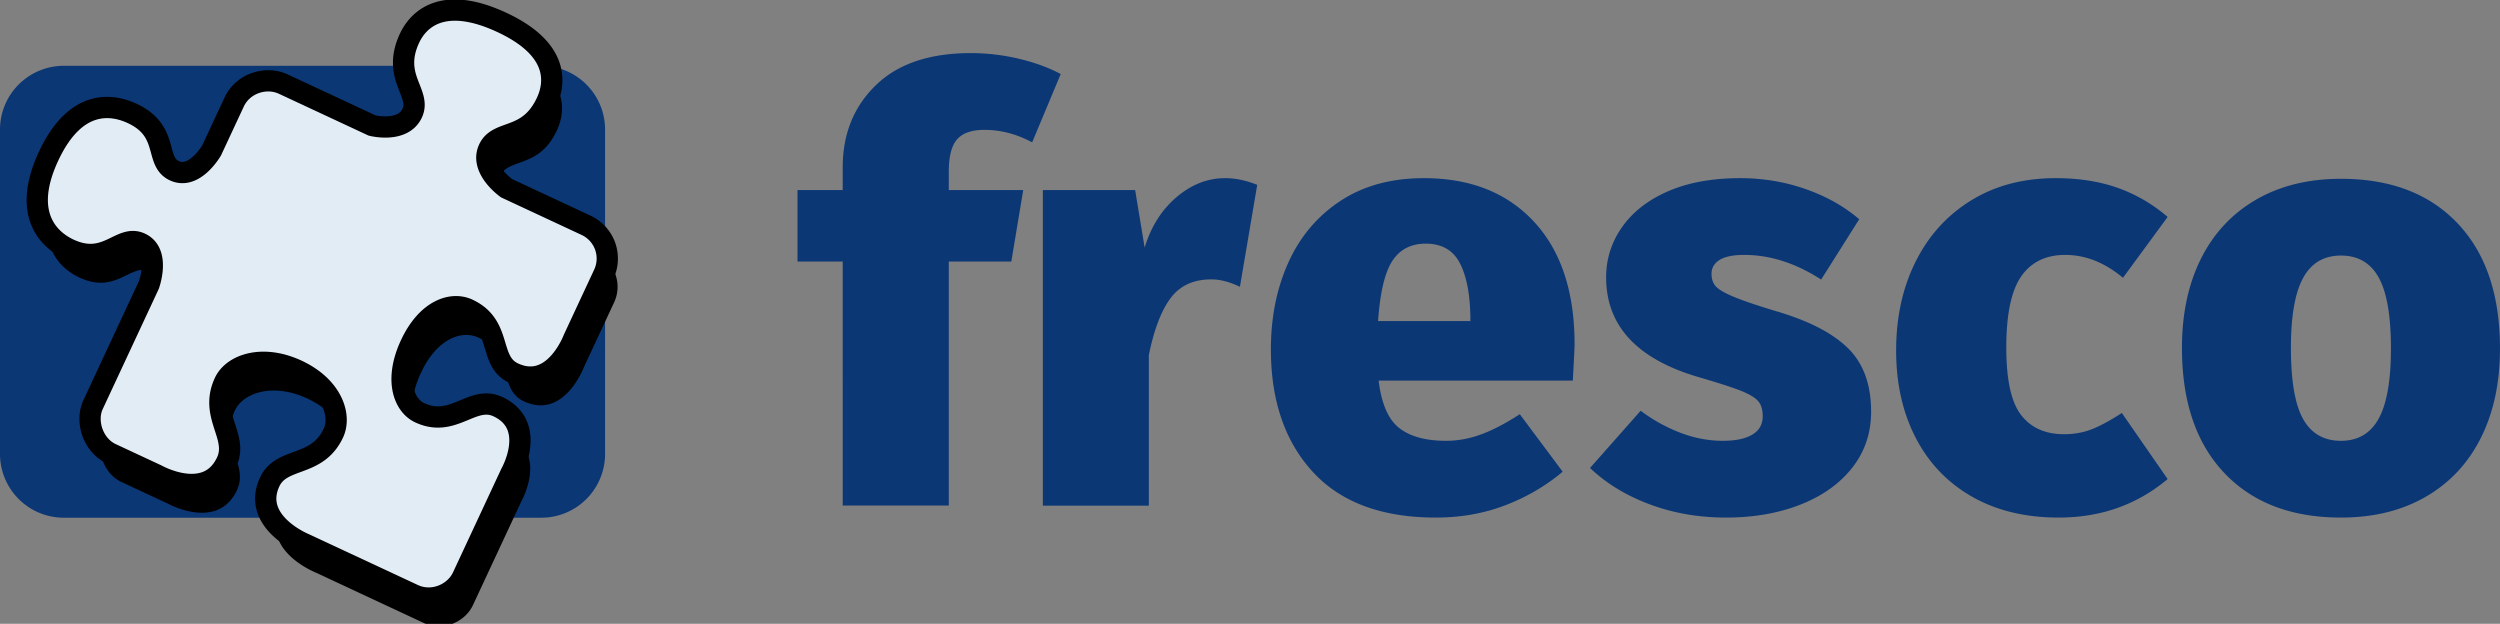 <svg xmlns="http://www.w3.org/2000/svg" baseProfile="full" width="235.108" height="58.664" viewBox="0 0 235.11 58.66" xml:space="preserve"><rect x="0" y="0" width="235.11" height="58.66" fill="#808080" stroke="none"/><g fill="#0B3775"><path d="M92.588 12.21c-1.196 0-2.055.297-2.577.889-.522.592-.783 1.611-.783 3.058v1.715h7l-1.12 6.72h-5.88v22.951h-9.975V24.592H75v-6.72h4.253v-2.144c0-3.126 1.037-5.697 3.11-7.713 2.074-2.015 5.05-3.023 8.93-3.023 1.534 0 3.048.178 4.541.534 1.493.356 2.8.834 3.92 1.435l-2.686 6.422c-1.458-.781-2.952-1.172-4.48-1.172ZM115.207 16.752c.974 0 1.983.21 3.027.63l-1.627 9.59c-.969-.467-1.864-.7-2.687-.7-1.68 0-2.959.59-3.836 1.768-.878 1.178-1.559 2.966-2.044 5.363v14.149h-9.966v-29.68h8.68l.893 5.407c.6-1.971 1.601-3.552 3.001-4.742s2.919-1.785 4.559-1.785ZM148.08 32.388c0 .228-.055 1.362-.166 3.404h-18.261c.262 2.17.907 3.656 1.934 4.458 1.026.802 2.493 1.203 4.401 1.203 1.12 0 2.23-.204 3.329-.612 1.1-.409 2.303-1.038 3.61-1.89l4.033 5.407c-1.569 1.324-3.361 2.375-5.376 3.15-2.016.776-4.199 1.164-6.55 1.164-5.081 0-8.937-1.43-11.567-4.292-2.631-2.861-3.947-6.704-3.947-11.528 0-3.027.552-5.757 1.654-8.19 1.103-2.432 2.736-4.359 4.9-5.78 2.164-1.42 4.778-2.13 7.84-2.13 4.369 0 7.823 1.37 10.36 4.108 2.538 2.739 3.806 6.582 3.806 11.528Zm-9.8-2.572c-.035-2.2-.37-3.9-1.006-5.101-.636-1.202-1.7-1.803-3.194-1.803-1.382 0-2.428.54-3.136 1.619-.709 1.079-1.157 2.966-1.344 5.661h8.68v-.376ZM163.647 16.752c2.164 0 4.226.346 6.186 1.037s3.631 1.635 5.014 2.83l-3.579 5.67c-2.392-1.545-4.801-2.318-7.228-2.318-1.044 0-1.818.157-2.323.472-.504.315-.757.75-.757 1.304 0 .484.132.875.394 1.172.263.298.814.623 1.654.976s2.173.807 3.999 1.36c3.062.893 5.321 2.053 6.777 3.479 1.455 1.426 2.183 3.42 2.183 5.98 0 2.001-.588 3.753-1.763 5.255-1.176 1.502-2.799 2.661-4.87 3.478-2.071.817-4.413 1.225-7.026 1.225-2.543 0-4.925-.413-7.144-1.238-2.22-.825-4.097-1.967-5.631-3.426l4.76-5.381a15.38 15.38 0 0 0 3.727 2.065c1.325.508 2.66.761 4.008.761 1.19 0 2.112-.194 2.765-.582.653-.388.98-.97.98-1.745 0-.595-.14-1.059-.42-1.392-.28-.332-.811-.656-1.593-.97-.781-.316-2.126-.75-4.033-1.305-5.787-1.703-8.68-4.83-8.68-9.38 0-1.738.504-3.32 1.513-4.746 1.01-1.427 2.456-2.547 4.34-3.36 1.885-.814 4.133-1.221 6.747-1.221ZM193.327 16.752c2.164 0 4.105.303 5.823.91a14.64 14.64 0 0 1 4.703 2.739l-4.2 5.722c-1.715-1.435-3.523-2.152-5.425-2.152-1.832 0-3.214.674-4.148 2.021-.933 1.348-1.4 3.579-1.4 6.694 0 3.039.467 5.156 1.4 6.352.934 1.196 2.278 1.794 4.034 1.794.933 0 1.792-.152 2.577-.455.785-.303 1.737-.817 2.857-1.54l4.305 6.212c-2.87 2.416-6.286 3.623-10.246 3.623-3.133 0-5.848-.655-8.147-1.964-2.298-1.31-4.063-3.152-5.293-5.526-1.231-2.374-1.847-5.113-1.847-8.216 0-3.144.616-5.942 1.847-8.392 1.23-2.45 2.976-4.366 5.237-5.748 2.26-1.383 4.901-2.074 7.923-2.074ZM220.154 16.813c4.667 0 8.326 1.4 10.977 4.2 2.651 2.8 3.977 6.72 3.977 11.76 0 3.209-.598 6.007-1.794 8.396-1.196 2.389-2.922 4.236-5.18 5.543-2.257 1.307-4.917 1.96-7.98 1.96-4.666 0-8.325-1.4-10.977-4.2-2.651-2.8-3.977-6.72-3.977-11.76 0-3.208.598-6.007 1.794-8.396 1.196-2.388 2.923-4.236 5.18-5.543 2.258-1.306 4.918-1.96 7.98-1.96Zm0 7.219c-1.604 0-2.79.7-3.557 2.1-.767 1.4-1.15 3.593-1.15 6.58 0 3.103.383 5.336 1.15 6.698.767 1.362 1.953 2.043 3.557 2.043 1.604 0 2.788-.7 3.553-2.1.764-1.4 1.146-3.593 1.146-6.58 0-3.062-.382-5.285-1.146-6.667-.765-1.383-1.949-2.074-3.553-2.074Z"/></g><path fill="#0B3775" d="M6 6.186h44.904a6 6 0 0 1 6 6v30.5a6 6 0 0 1-6 6H6a6 6 0 0 1-6-6v-30.5a6 6 0 0 1 6-6Z"/><path fill-rule="evenodd" d="M48.173 4.768c5.434 2.534 5.022 5.727 4.197 7.496-1.709 3.665-4.548 2.495-5.432 4.39-.884 1.896 1.66 3.698 1.66 3.698l7.457 3.477a3.452 3.452 0 0 1 1.686 4.633l-2.829 6.066s-1.86 4.979-5.651 3.21c-2.401-1.119-.995-4.464-4.281-5.996-1.517-.707-3.867.043-5.399 3.33-1.532 3.285-.655 5.694.861 6.4 3.16 1.474 4.944-1.694 7.346-.574 3.79 1.768 1.231 6.267 1.231 6.267l-4.537 9.73c-.766 1.643-2.864 2.512-4.633 1.687l-10.236-4.773s-5.046-2.046-3.279-5.837c1.12-2.401 4.456-1.307 5.988-4.593.766-1.643-.119-4.363-3.405-5.895-3.285-1.533-6.065-.521-6.83 1.122-1.474 3.16 1.323 5.079.204 7.48-1.827 3.918-6.58 1.24-6.58 1.24l-4.296-2.003c-1.643-.766-2.452-2.99-1.686-4.633l5.245-11.247s1.102-3.024-.793-3.909c-1.896-.883-3.184 2.209-6.722.559-1.77-.826-4.516-3.183-1.923-8.744 2.593-5.56 6.105-4.845 7.875-4.02 3.538 1.65 2.056 4.497 3.952 5.381 1.896.884 3.504-1.904 3.504-1.904l2.121-4.55c.825-1.77 2.99-2.452 4.633-1.686l8.34 3.89s2.89.731 3.774-1.164c.884-1.896-1.964-3.378-.255-7.042.825-1.77 3.133-4.078 8.693-1.486Z"/><path fill="#E2ECF5" fill-rule="evenodd" stroke-width="2" stroke-linecap="square" stroke="#000" d="M47.206 2.11c5.434 2.535 5.022 5.727 4.197 7.497-1.71 3.664-4.548 2.494-5.432 4.39-.884 1.896 1.66 3.697 1.66 3.697l7.456 3.477a3.452 3.452 0 0 1 1.686 4.633l-2.828 6.066s-1.86 4.979-5.651 3.21c-2.402-1.119-.996-4.463-4.282-5.996-1.516-.707-3.866.044-5.398 3.33-1.532 3.285-.656 5.694.86 6.401 3.16 1.473 4.945-1.694 7.346-.575 3.791 1.768 1.232 6.267 1.232 6.267l-4.538 9.73c-.766 1.644-2.863 2.512-4.632 1.687L28.646 51.15s-5.047-2.046-3.279-5.837c1.12-2.401 4.456-1.307 5.988-4.593.766-1.643-.12-4.363-3.405-5.895-3.286-1.532-6.065-.52-6.831 1.122-1.473 3.16 1.324 5.08.204 7.48-1.827 3.918-6.578 1.24-6.578 1.24l-4.297-2.003c-1.643-.766-2.452-2.99-1.686-4.633l5.244-11.247s1.103-3.024-.793-3.908c-1.895-.884-3.183 2.208-6.722.558-1.769-.825-4.516-3.183-1.923-8.744 2.593-5.56 6.106-4.845 7.875-4.02 3.539 1.65 2.057 4.498 3.953 5.382 1.895.883 3.503-1.905 3.503-1.905l2.122-4.55c.825-1.769 2.99-2.452 4.632-1.686l8.341 3.89s2.89.732 3.773-1.164c.884-1.896-1.963-3.377-.254-7.042.825-1.77 3.132-4.078 8.693-1.485Z"/></svg>